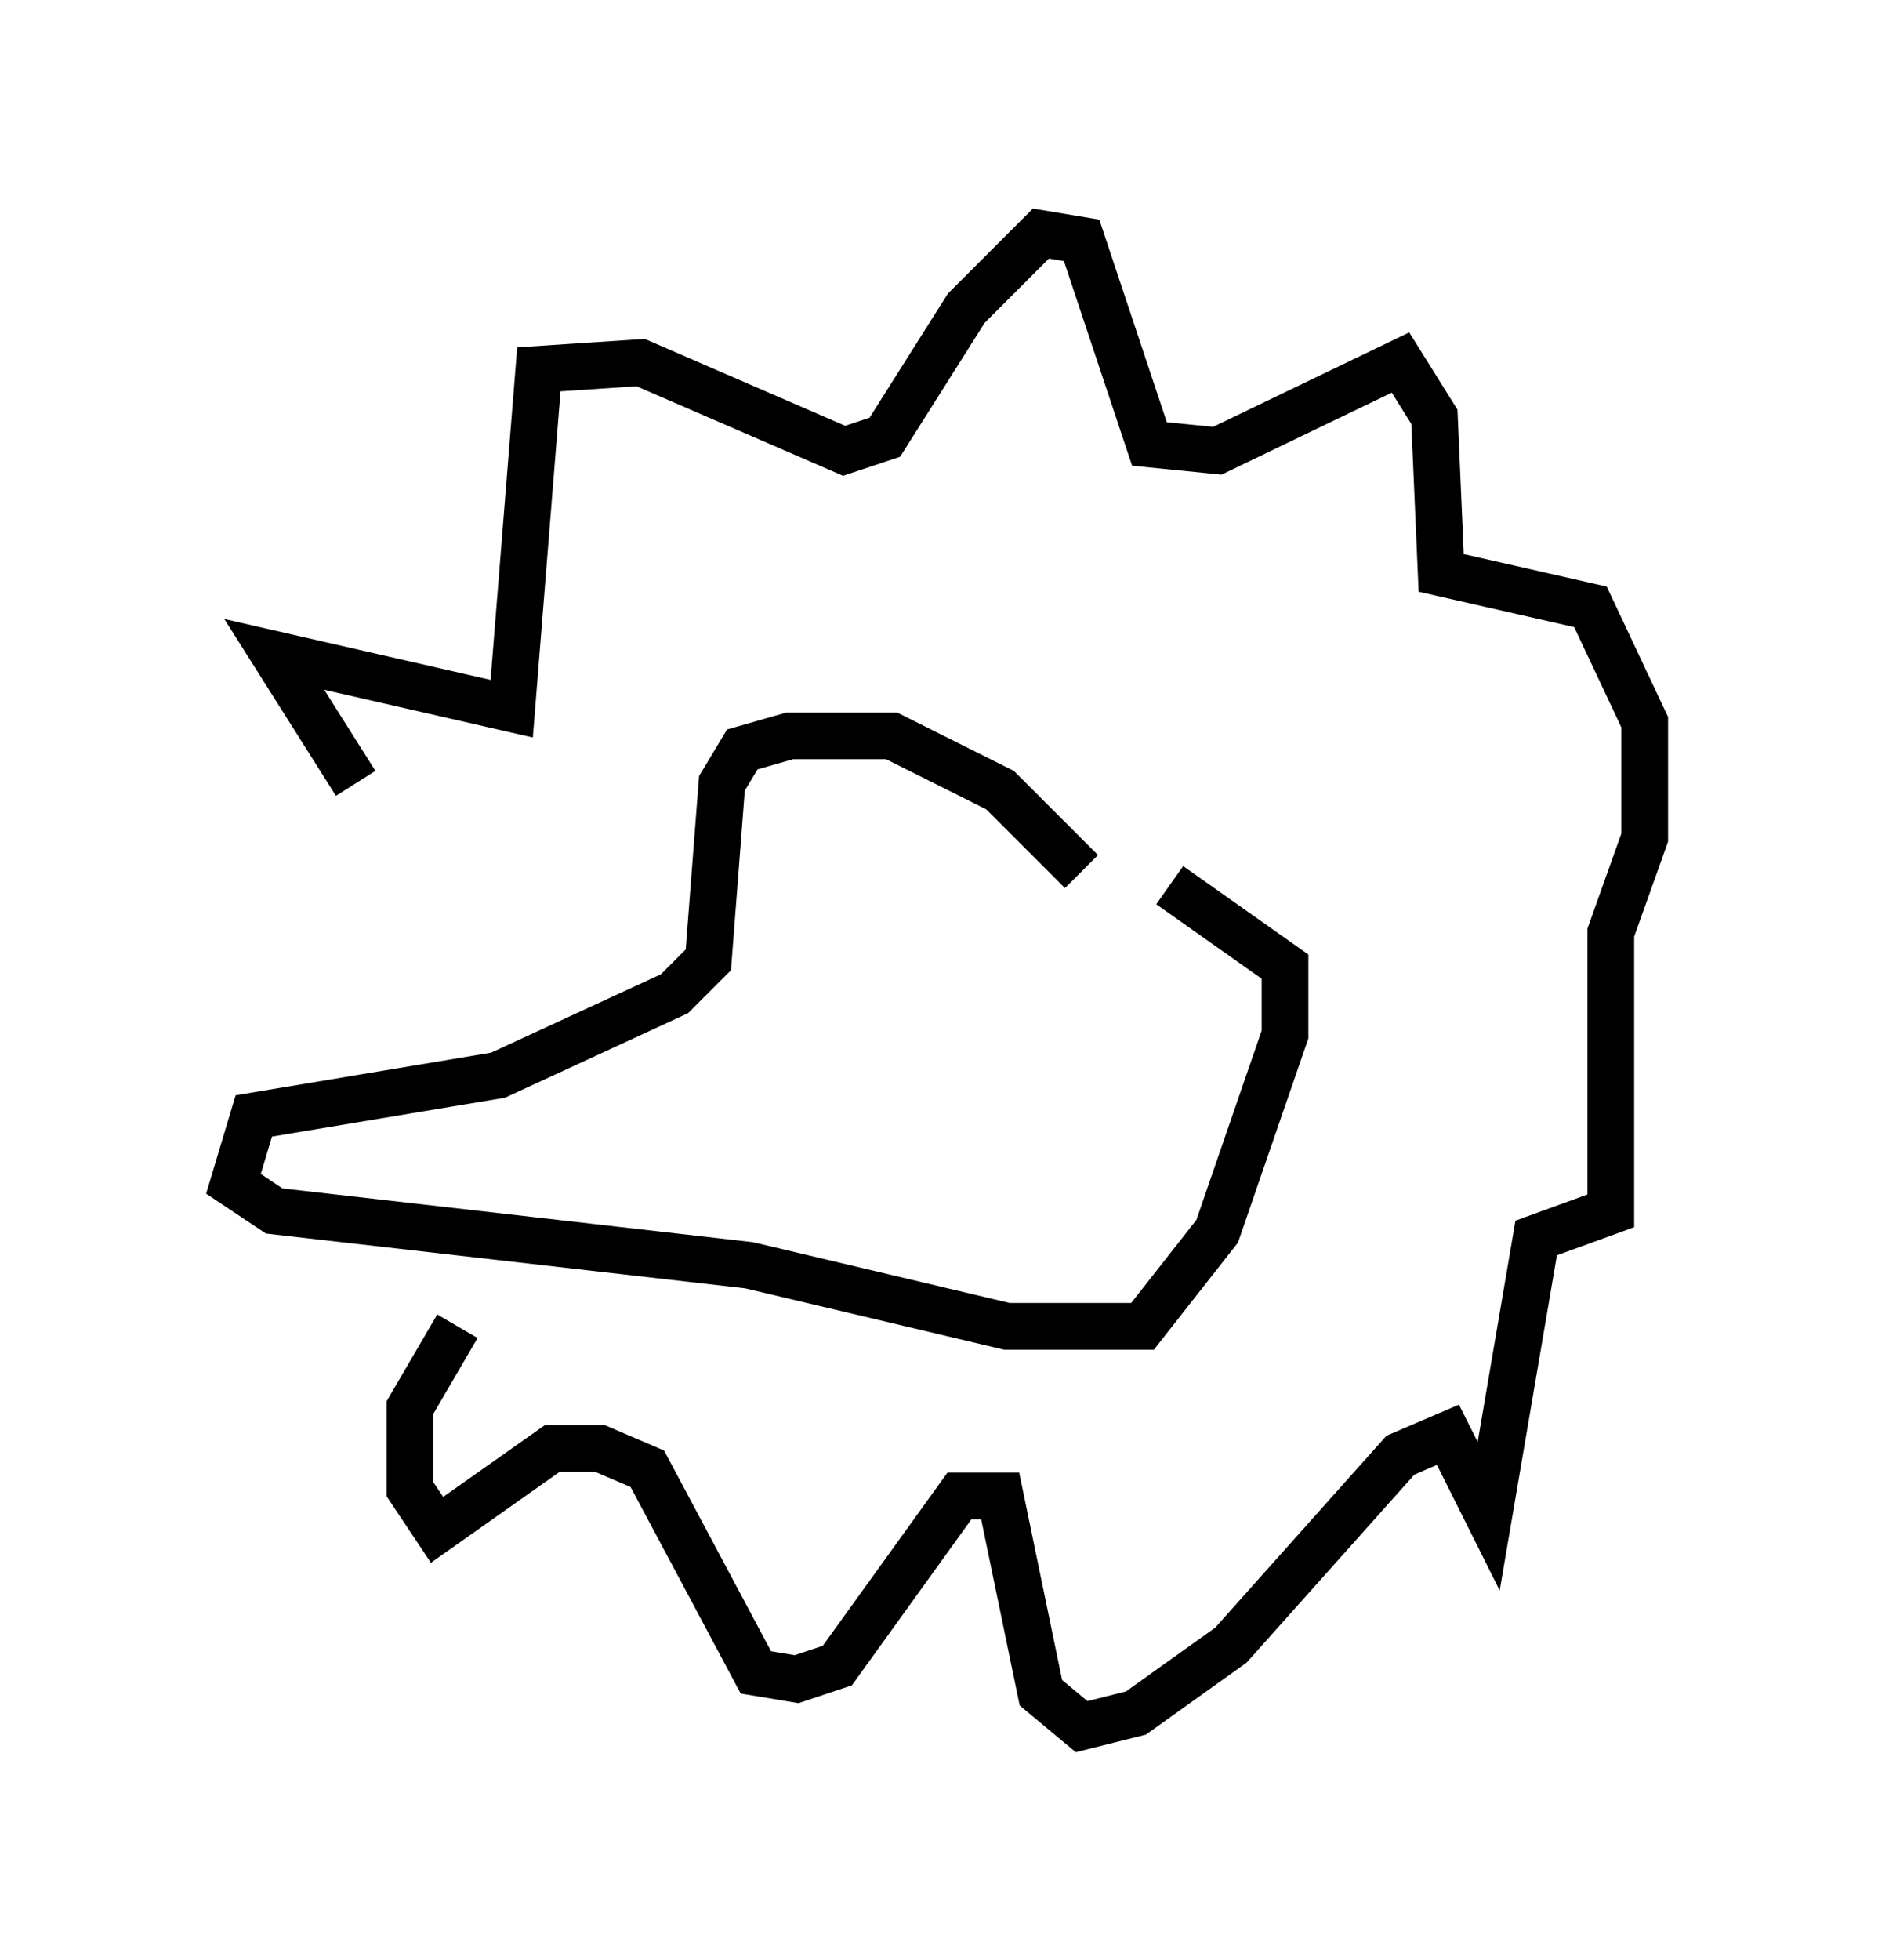 <?xml version="1.0" encoding="utf-8" ?>
<svg baseProfile="full" height="41.955" version="1.1" width="40.212" xmlns="http://www.w3.org/2000/svg" xmlns:ev="http://www.w3.org/2001/xml-events" xmlns:xlink="http://www.w3.org/1999/xlink"><defs /><rect fill="white" height="41.955" width="40.212" x="0" y="0" /><path d="M22.866, 20.397 m0.291, -1.743 l-1.743, -1.743 -2.324, -1.162 l-2.179, 0.0 -1.017, 0.291 l-0.436, 0.726 -0.291, 3.777 l-0.726, 0.726 -3.777, 1.743 l-5.229, 0.872 -0.436, 1.453 l0.872, 0.581 10.168, 1.162 l5.52, 1.307 2.905, 0.0 l1.598, -2.034 1.453, -4.212 l0.0, -1.453 -2.469, -1.743 m-17.43, -2.179 l-1.743, -2.76 5.084, 1.162 l0.581, -7.263 2.179, -0.145 l4.358, 1.888 0.872, -0.291 l1.743, -2.76 1.598, -1.598 l0.872, 0.145 1.453, 4.358 l1.453, 0.145 3.922, -1.888 l0.726, 1.162 0.145, 3.341 l3.196, 0.726 1.162, 2.469 l0.0, 2.469 -0.726, 2.034 l0.0, 5.955 -1.598, 0.581 l-1.017, 5.955 -0.872, -1.743 l-1.017, 0.436 -3.631, 4.067 l-2.034, 1.453 -1.162, 0.291 l-0.872, -0.726 -0.872, -4.212 l-0.872, 0.0 -2.615, 3.631 l-0.872, 0.291 -0.872, -0.145 l-2.324, -4.358 -1.017, -0.436 l-1.017, 0.0 -2.469, 1.743 l-0.581, -0.872 0.0, -1.743 l1.017, -1.743 " fill="none" stroke="black" stroke-width="1" /></svg>